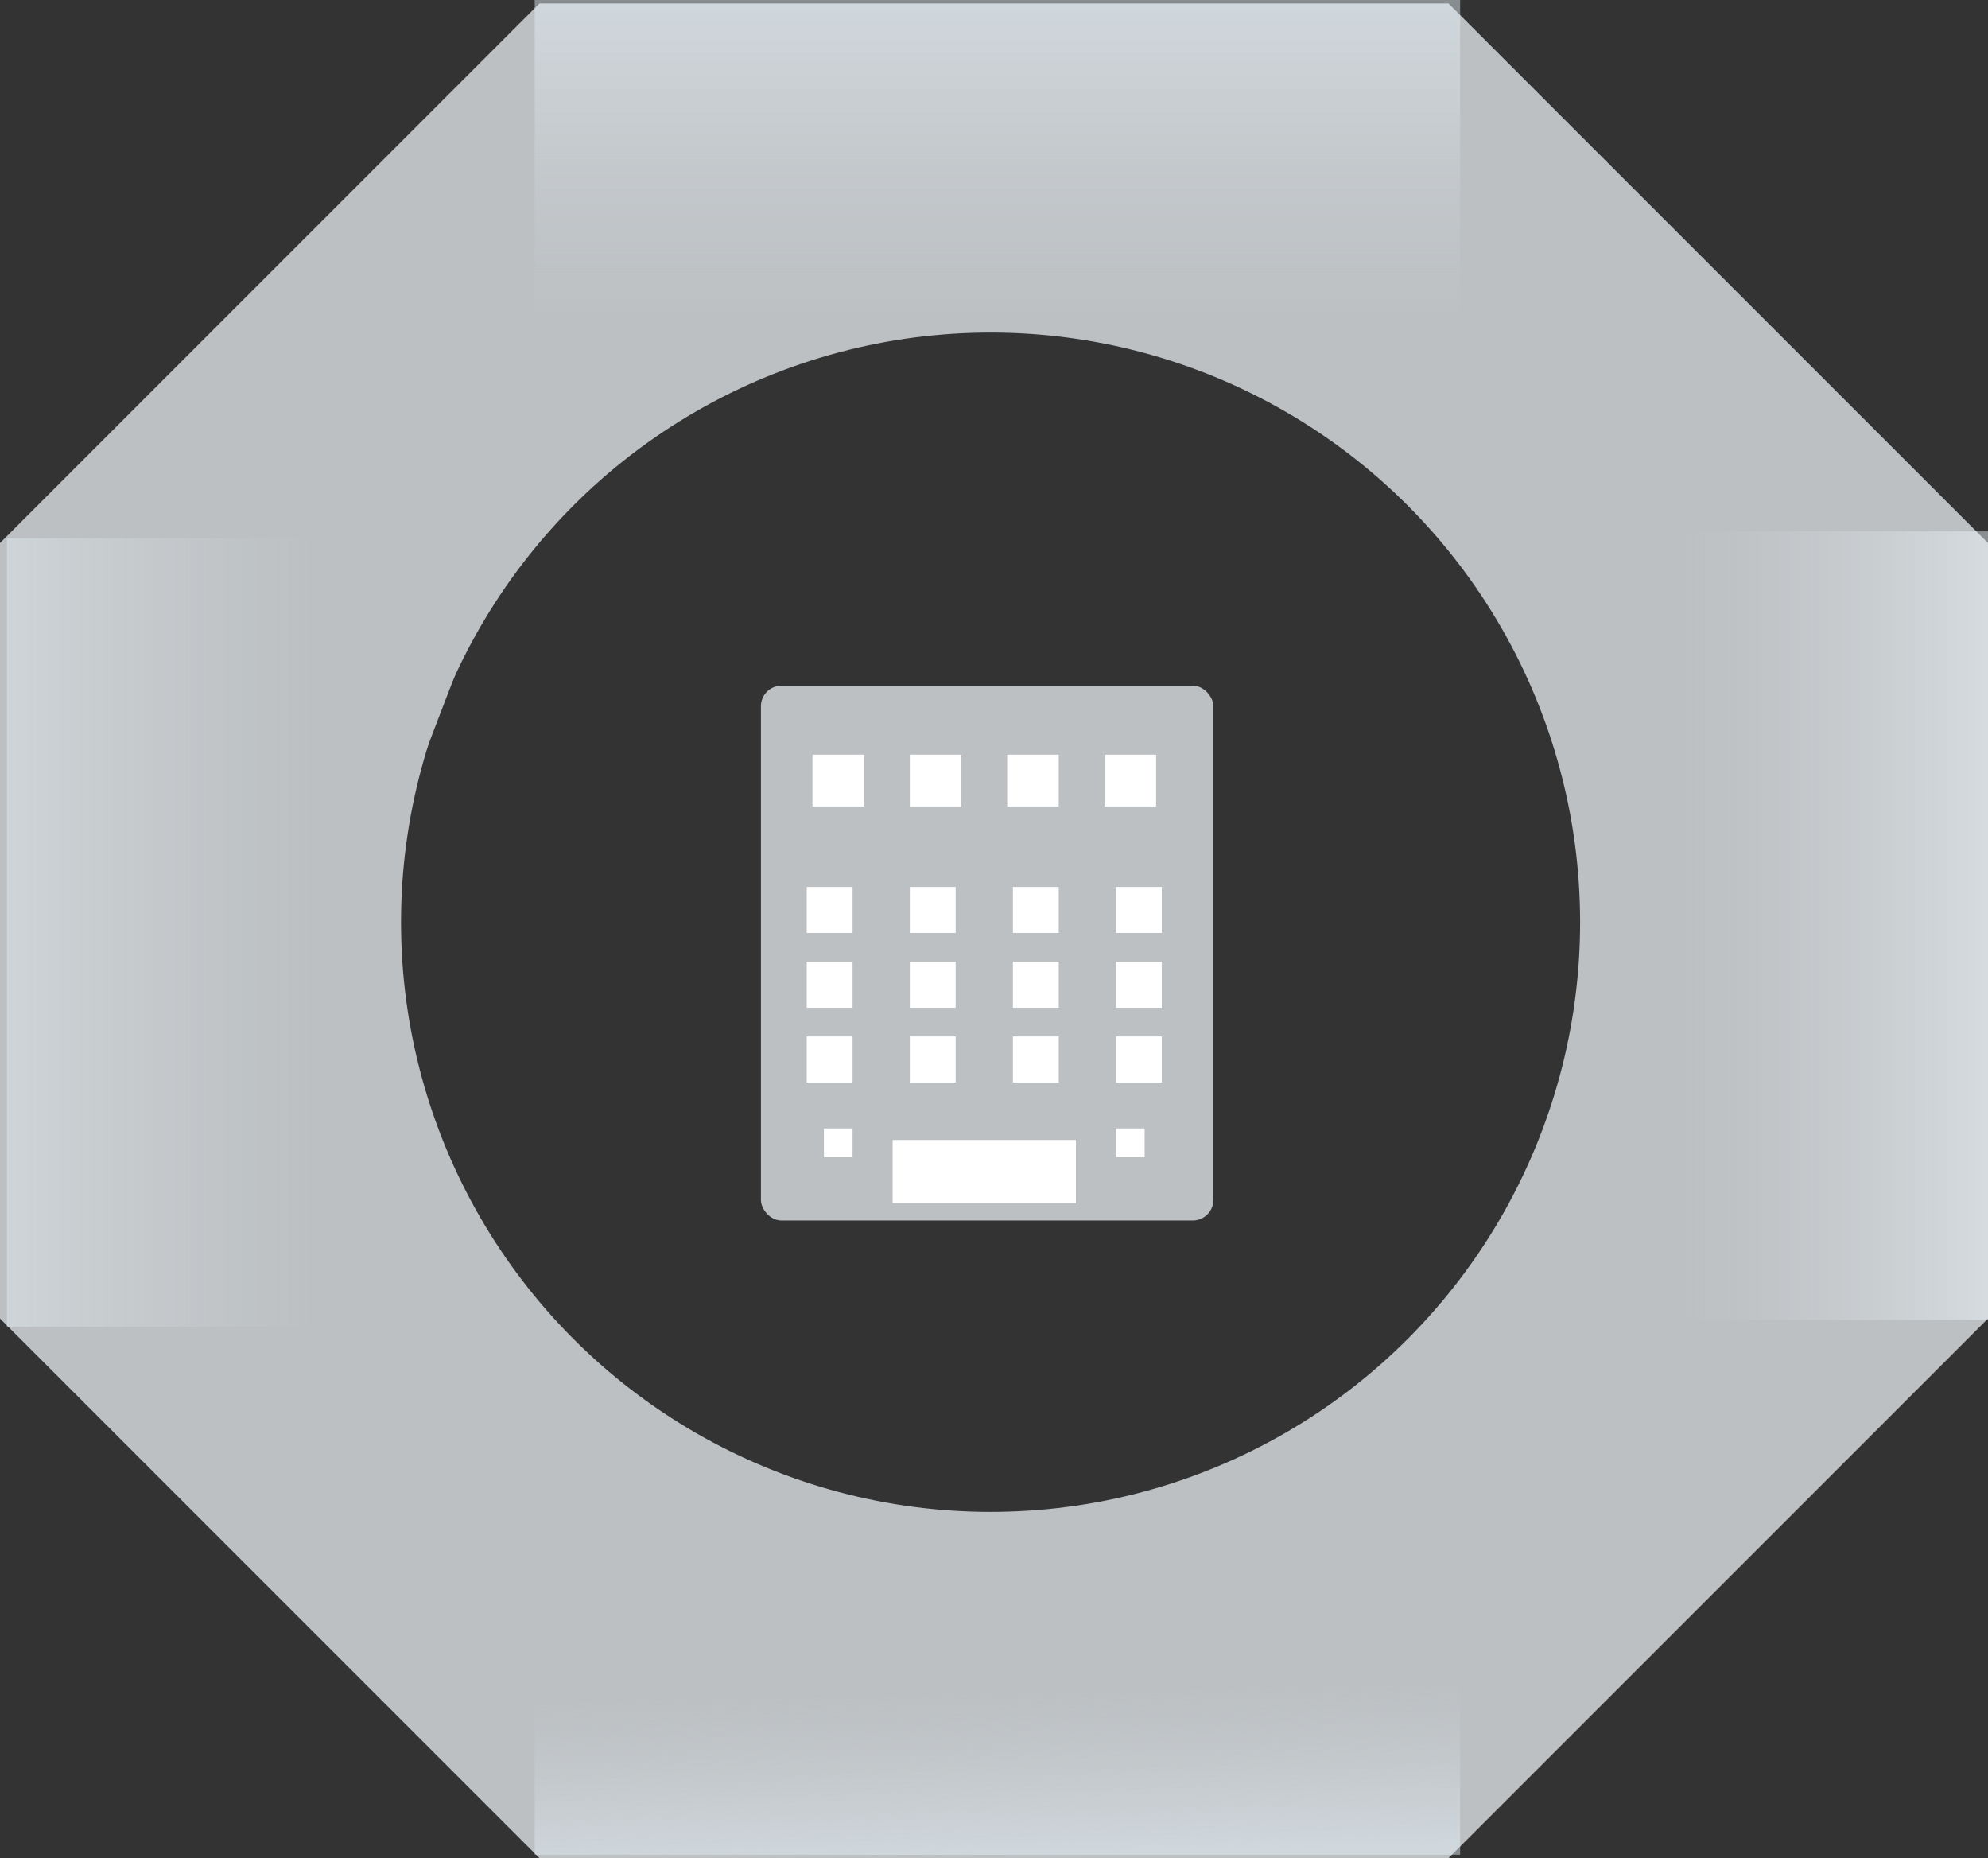 <svg width="290" height="271" viewBox="0 0 290 271" fill="none" xmlns="http://www.w3.org/2000/svg">
<rect x="0" y="0" width="290" height="271" fill="#333333" stroke="none"/>
<path d="M205.5 14.5H84.5L14 85V186.5L84.5 257H205.5L276 186.5V85L205.5 14.5Z" stroke="#BCC0C3" stroke-width="28"/>
<circle cx="144.5" cy="134.5" r="90.5" stroke="#BCC0C3" stroke-width="9"/>
<path d="M96.5 16H181.5L173.5 46L158.5 42L112.5 50L75 76L51 138.5L66 182L90 206.5L134 223L193 216.5L216.5 247L96.5 250.5L21.5 195.5L12 90.5L96.5 16Z" fill="#BCC0C3"/>
<path d="M191.5 253L106.5 253L114.5 223L129.5 227L175.5 219L213 193L231 163L237 130.5L222 87L198 62.5L154 46L95 52.5L71.5 22L191.5 18.5L266.5 73.5L276 178.5L191.5 253Z" fill="#BCC0C3"/>
<path d="M1 193.5L1 78.5L46 78.5L46 193.5L1 193.5Z" fill="url(#paint0_linear_53_315)"/>
<path d="M78 0H213V47.5H78V0Z" fill="url(#paint1_linear_53_315)"/>
<path d="M213 270.5L78 270.5L78 221.5L213 221.5L213 270.5Z" fill="url(#paint2_linear_53_315)"/>
<path d="M290 77.5L290 192.5L245 192.5L245 77.5L290 77.5Z" fill="url(#paint3_linear_53_315)"/>
<rect x="111" y="100" width="66" height="78" rx="3" fill="#BCC0C3"/>
<rect x="118.519" y="110.064" width="7.519" height="7.548" fill="white"/>
<rect x="132.722" y="110.064" width="7.519" height="7.548" fill="white"/>
<rect x="146.924" y="110.064" width="7.519" height="7.548" fill="white"/>
<rect x="161.127" y="110.064" width="7.519" height="7.548" fill="white"/>
<rect x="117.684" y="129.354" width="6.684" height="6.71" fill="white"/>
<rect x="132.722" y="129.354" width="6.684" height="6.71" fill="white"/>
<rect x="147.76" y="129.354" width="6.684" height="6.71" fill="white"/>
<rect x="162.797" y="129.354" width="6.684" height="6.71" fill="white"/>
<rect x="117.684" y="140.258" width="6.684" height="6.71" fill="white"/>
<rect x="132.722" y="140.258" width="6.684" height="6.71" fill="white"/>
<rect x="147.76" y="140.258" width="6.684" height="6.71" fill="white"/>
<rect x="162.797" y="140.258" width="6.684" height="6.71" fill="white"/>
<rect x="117.684" y="151.161" width="6.684" height="6.71" fill="white"/>
<rect x="132.722" y="151.161" width="6.684" height="6.71" fill="white"/>
<rect x="147.76" y="151.161" width="6.684" height="6.71" fill="white"/>
<rect x="162.797" y="151.161" width="6.684" height="6.71" fill="white"/>
<rect x="130.215" y="166.258" width="26.734" height="9.226" fill="white"/>
<rect x="120.19" y="164.581" width="4.177" height="4.194" fill="white"/>
<rect x="162.797" y="164.581" width="4.177" height="4.194" fill="white"/>
<defs>
<linearGradient id="paint0_linear_53_315" x1="1" y1="136" x2="46" y2="136" gradientUnits="userSpaceOnUse">
<stop stop-color="#E3EBEF" stop-opacity="0.47"/>
<stop offset="1" stop-color="#D9D9D9" stop-opacity="0"/>
</linearGradient>
<linearGradient id="paint1_linear_53_315" x1="145.5" y1="0" x2="145.5" y2="47.5" gradientUnits="userSpaceOnUse">
<stop stop-color="#E7F3FA" stop-opacity="0.47"/>
<stop offset="1" stop-color="#D9D9D9" stop-opacity="0"/>
</linearGradient>
<linearGradient id="paint2_linear_53_315" x1="145.5" y1="270.5" x2="145" y2="246.5" gradientUnits="userSpaceOnUse">
<stop stop-color="#E5F3FB" stop-opacity="0.47"/>
<stop offset="1" stop-color="#D9D9D9" stop-opacity="0"/>
</linearGradient>
<linearGradient id="paint3_linear_53_315" x1="290" y1="135" x2="245" y2="135" gradientUnits="userSpaceOnUse">
<stop stop-color="#F3FAFF" stop-opacity="0.47"/>
<stop offset="1" stop-color="#D9D9D9" stop-opacity="0"/>
</linearGradient>
</defs>
</svg>
